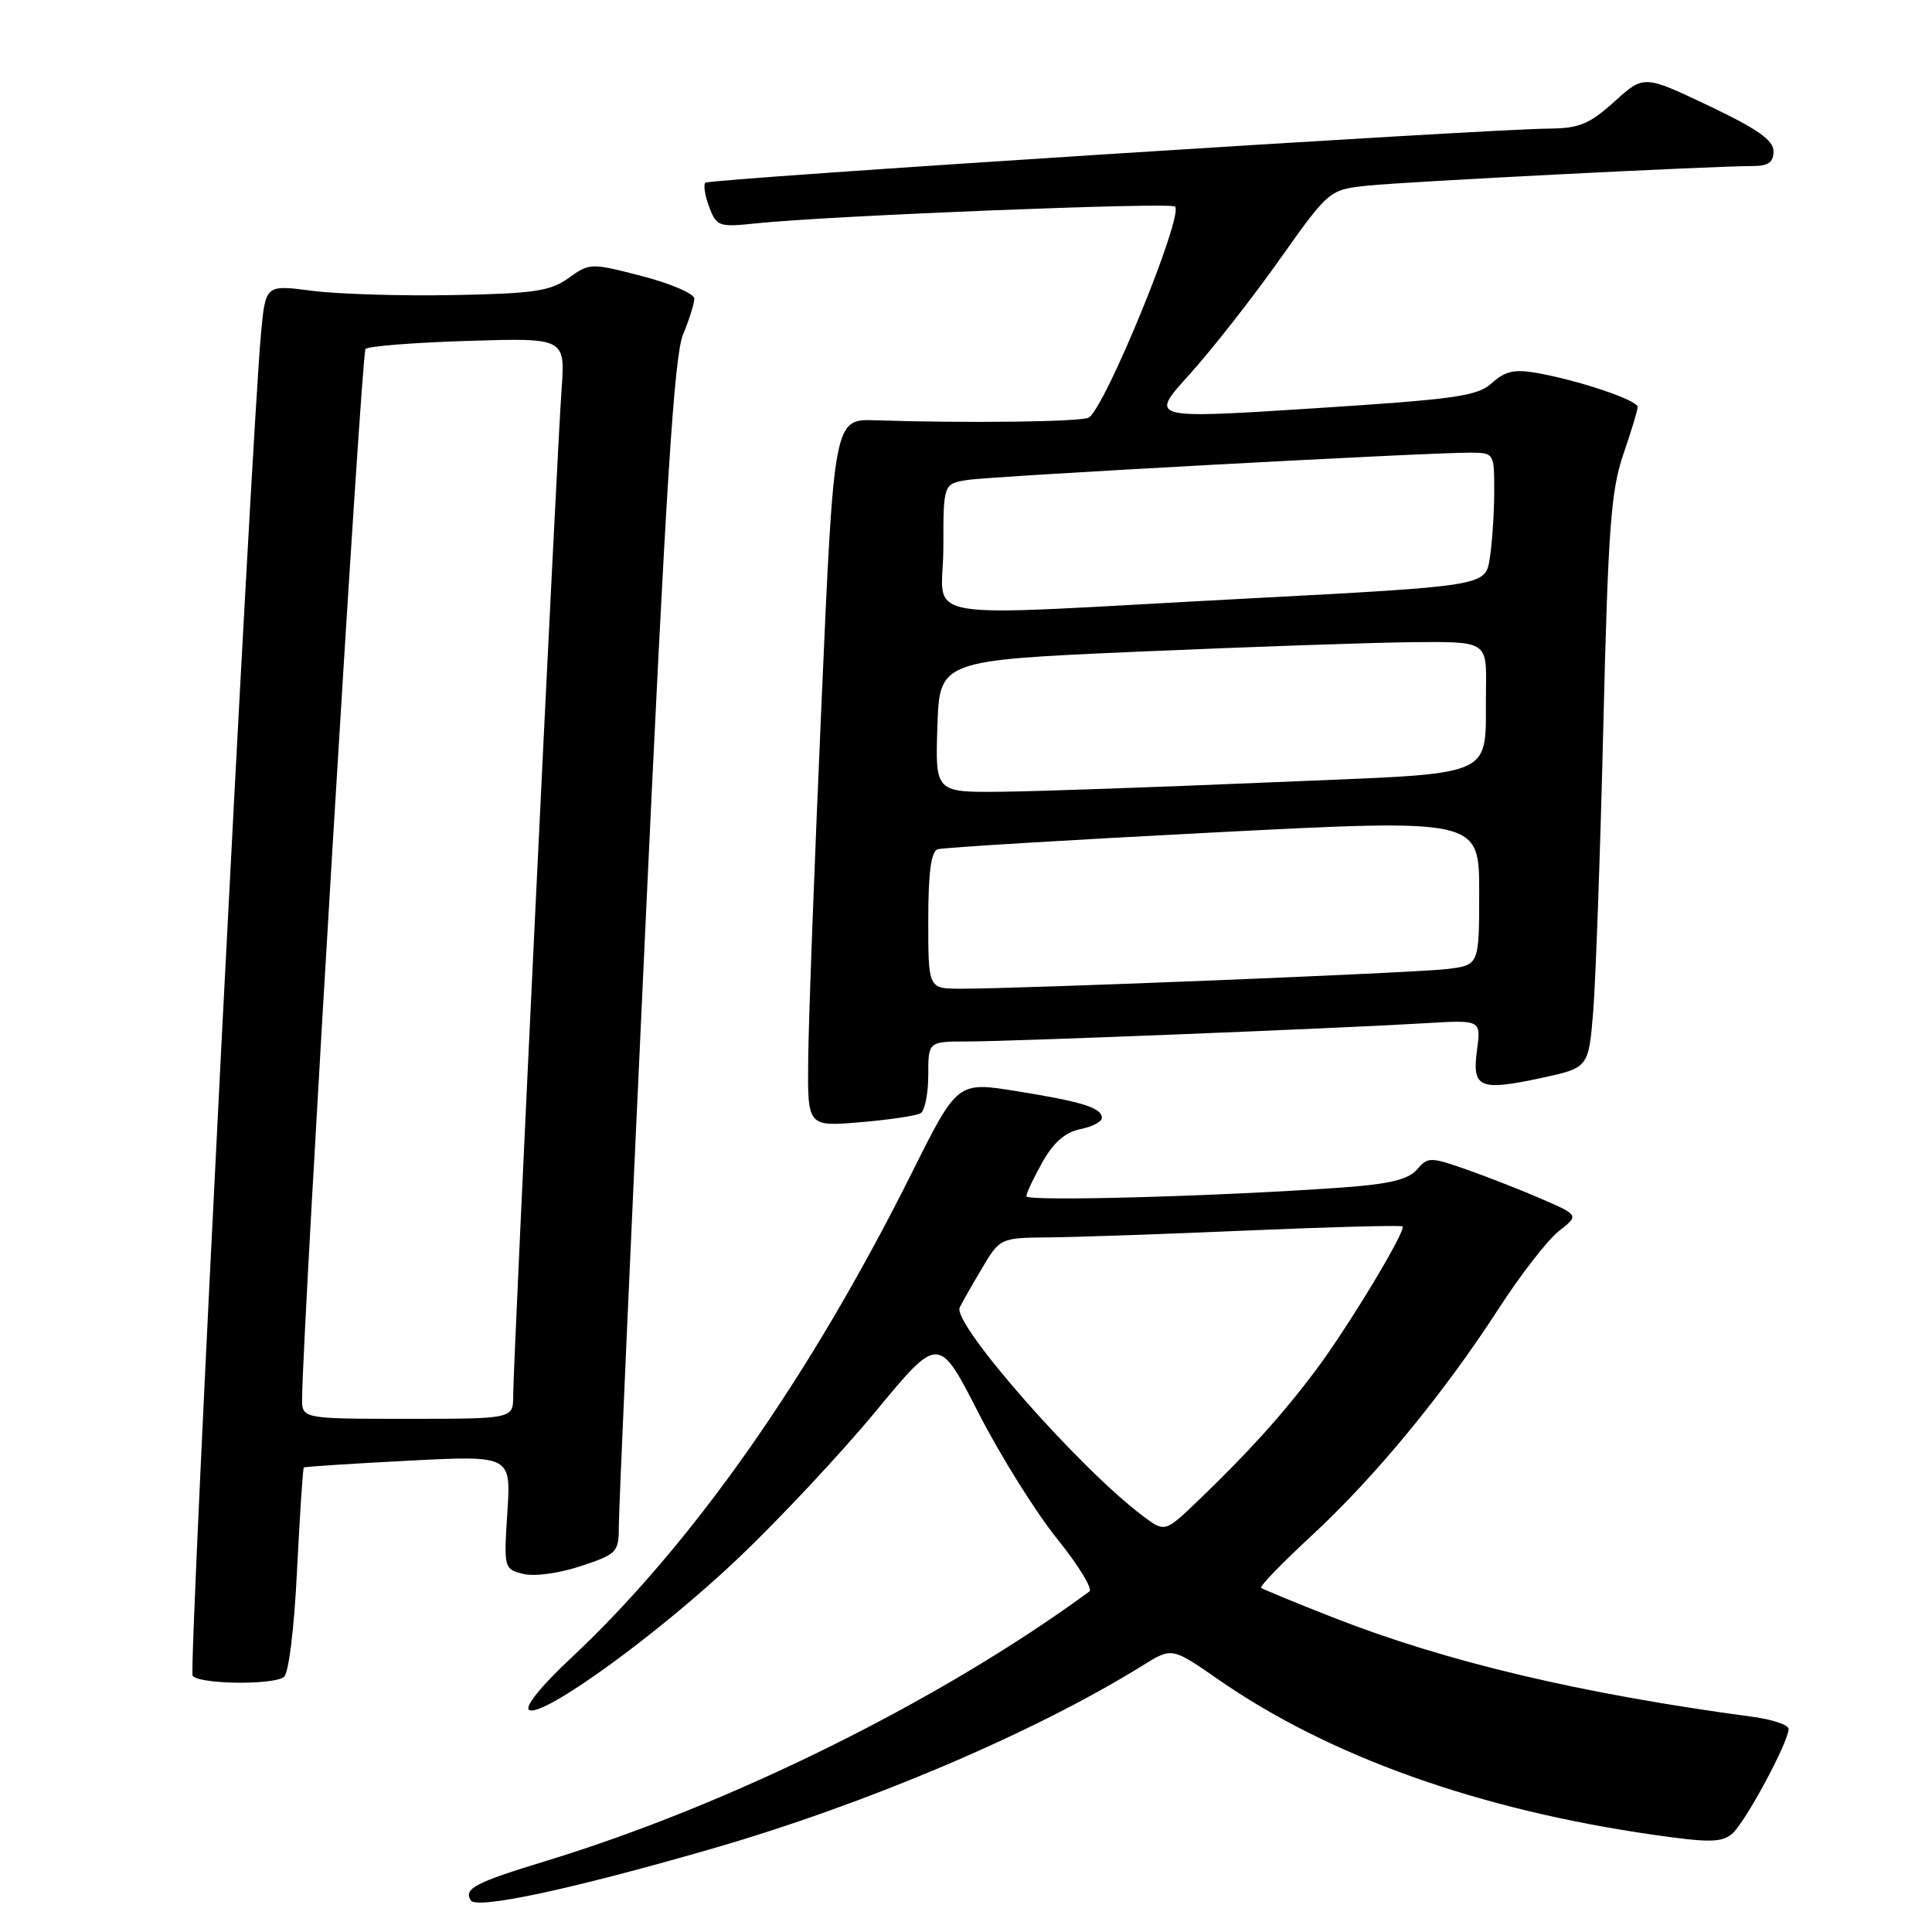 <?xml version="1.0" encoding="UTF-8" standalone="no"?>
<!DOCTYPE svg PUBLIC "-//W3C//DTD SVG 1.1//EN" "http://www.w3.org/Graphics/SVG/1.1/DTD/svg11.dtd" >
<svg xmlns="http://www.w3.org/2000/svg" xmlns:xlink="http://www.w3.org/1999/xlink" version="1.1" viewBox="0 0 256 256">
 <g >
 <path fill="currentColor"
d=" M 94.15 245.02 C 114.81 239.06 136.98 229.64 151.40 220.69 C 155.29 218.27 155.29 218.27 161.40 222.52 C 176.08 232.72 195.90 239.80 219.17 243.13 C 226.41 244.17 228.11 244.15 229.50 243.00 C 231.20 241.59 237.00 230.83 237.00 229.09 C 237.00 228.56 234.86 227.84 232.25 227.49 C 209.56 224.45 191.60 220.20 176.63 214.32 C 171.61 212.35 167.32 210.58 167.10 210.39 C 166.89 210.20 169.91 207.08 173.83 203.45 C 182.22 195.68 191.29 184.67 198.59 173.39 C 201.47 168.93 205.05 164.32 206.53 163.15 C 209.23 161.03 209.23 161.03 204.37 158.91 C 201.69 157.74 197.20 155.98 194.39 154.99 C 189.49 153.28 189.21 153.28 187.76 154.97 C 186.62 156.29 184.11 156.90 177.87 157.35 C 161.56 158.52 136.00 159.23 136.00 158.51 C 136.00 158.10 136.96 156.07 138.13 153.99 C 139.59 151.38 141.16 150.02 143.13 149.62 C 144.71 149.31 146.00 148.64 146.00 148.13 C 146.00 146.79 143.45 145.99 134.68 144.58 C 126.86 143.32 126.86 143.32 120.82 155.41 C 107.25 182.58 91.71 204.68 75.56 219.80 C 71.72 223.38 69.48 226.18 70.11 226.57 C 71.88 227.66 87.31 216.47 97.89 206.41 C 103.33 201.23 111.52 192.48 116.08 186.96 C 124.38 176.92 124.38 176.92 129.65 187.21 C 132.55 192.87 137.23 200.37 140.06 203.88 C 142.89 207.39 144.82 210.54 144.35 210.88 C 124.74 225.26 96.94 239.06 72.50 246.54 C 62.92 249.46 61.42 250.25 62.38 251.81 C 63.14 253.03 75.65 250.36 94.15 245.02 Z  M 37.60 222.23 C 38.25 221.80 38.97 215.98 39.36 208.07 C 39.73 200.68 40.13 194.55 40.26 194.45 C 40.39 194.34 46.62 193.94 54.10 193.55 C 67.71 192.85 67.71 192.85 67.23 200.38 C 66.75 207.79 66.78 207.91 69.32 208.55 C 70.80 208.92 74.06 208.48 76.95 207.52 C 81.81 205.90 82.00 205.70 82.00 202.12 C 82.00 200.07 83.57 164.55 85.50 123.17 C 88.22 64.75 89.33 47.14 90.50 44.35 C 91.32 42.37 92.00 40.22 92.00 39.57 C 92.00 38.92 88.89 37.58 85.09 36.59 C 78.29 34.83 78.14 34.83 75.34 36.84 C 72.90 38.59 70.74 38.90 60.00 39.10 C 53.12 39.23 44.73 38.97 41.34 38.53 C 35.19 37.73 35.19 37.73 34.59 44.12 C 33.27 58.43 24.97 221.14 25.52 222.03 C 26.22 223.16 35.98 223.32 37.60 222.23 Z  M 122.00 147.50 C 122.55 147.16 123.00 144.88 123.00 142.44 C 123.00 138.00 123.00 138.00 128.24 138.00 C 134.05 138.00 177.30 136.27 188.87 135.58 C 196.25 135.14 196.25 135.14 195.71 139.13 C 195.03 144.17 196.01 144.60 204.22 142.84 C 210.50 141.48 210.50 141.48 211.11 133.99 C 211.44 129.87 212.05 112.84 212.45 96.14 C 213.08 70.15 213.46 64.97 215.09 60.23 C 216.14 57.18 217.00 54.34 217.00 53.92 C 217.00 53.03 209.20 50.40 203.69 49.43 C 200.67 48.89 199.44 49.17 197.69 50.75 C 195.76 52.50 192.90 52.90 173.89 54.12 C 152.28 55.50 152.28 55.50 157.60 49.63 C 160.52 46.40 165.89 39.56 169.52 34.44 C 176.12 25.13 176.12 25.13 181.31 24.59 C 186.46 24.06 226.98 22.00 232.25 22.00 C 234.31 22.00 235.00 21.51 235.00 20.05 C 235.00 18.58 232.87 17.08 226.41 14.01 C 217.82 9.93 217.82 9.93 213.91 13.47 C 210.61 16.44 209.25 17.01 205.25 17.04 C 196.44 17.12 93.98 23.69 93.46 24.21 C 93.18 24.49 93.41 25.94 93.97 27.43 C 94.96 30.02 95.25 30.12 100.25 29.59 C 109.73 28.59 155.10 26.77 155.70 27.37 C 156.87 28.53 146.47 53.97 144.27 55.33 C 143.35 55.90 128.15 56.09 116.00 55.69 C 110.50 55.50 110.50 55.50 108.84 93.50 C 107.92 114.40 107.13 135.50 107.09 140.40 C 107.00 149.29 107.00 149.29 114.00 148.70 C 117.85 148.38 121.45 147.84 122.00 147.50 Z  M 151.43 200.87 C 143.01 194.56 126.20 175.43 127.16 173.26 C 127.35 172.84 128.62 170.59 130.00 168.26 C 132.50 164.02 132.50 164.02 139.00 163.96 C 142.57 163.93 154.50 163.52 165.50 163.04 C 176.50 162.57 185.65 162.33 185.84 162.51 C 186.37 163.03 178.58 175.93 174.30 181.63 C 169.96 187.41 165.37 192.50 158.82 198.78 C 154.36 203.07 154.36 203.07 151.43 200.87 Z  M 40.03 185.25 C 40.15 174.92 47.89 46.77 48.43 46.24 C 48.80 45.87 54.90 45.39 62.00 45.17 C 74.90 44.77 74.90 44.77 74.41 51.63 C 73.79 60.08 68.00 180.64 68.00 184.91 C 68.00 188.00 68.00 188.00 54.00 188.00 C 40.00 188.00 40.00 188.00 40.03 185.25 Z  M 123.00 121.97 C 123.00 115.63 123.37 112.82 124.25 112.53 C 124.94 112.31 141.36 111.31 160.75 110.31 C 196.00 108.50 196.00 108.50 196.00 118.19 C 196.00 127.88 196.00 127.88 191.75 128.40 C 187.55 128.91 135.49 131.02 127.25 131.01 C 123.00 131.00 123.00 131.00 123.00 121.97 Z  M 124.21 96.25 C 124.50 87.50 124.50 87.50 151.00 86.34 C 165.57 85.71 181.89 85.14 187.25 85.09 C 197.00 85.00 197.00 85.00 196.90 91.25 C 196.71 103.48 199.34 102.33 168.46 103.66 C 153.63 104.29 137.54 104.86 132.71 104.91 C 123.92 105.00 123.92 105.00 124.21 96.25 Z  M 125.00 72.55 C 125.00 64.09 125.00 64.09 128.25 63.59 C 131.64 63.08 189.09 59.96 194.75 59.98 C 198.00 60.00 198.00 60.00 197.99 65.25 C 197.98 68.14 197.71 72.11 197.39 74.07 C 196.80 77.65 196.80 77.65 164.65 79.34 C 119.83 81.71 125.00 82.60 125.00 72.55 Z "/>
</g>
</svg>